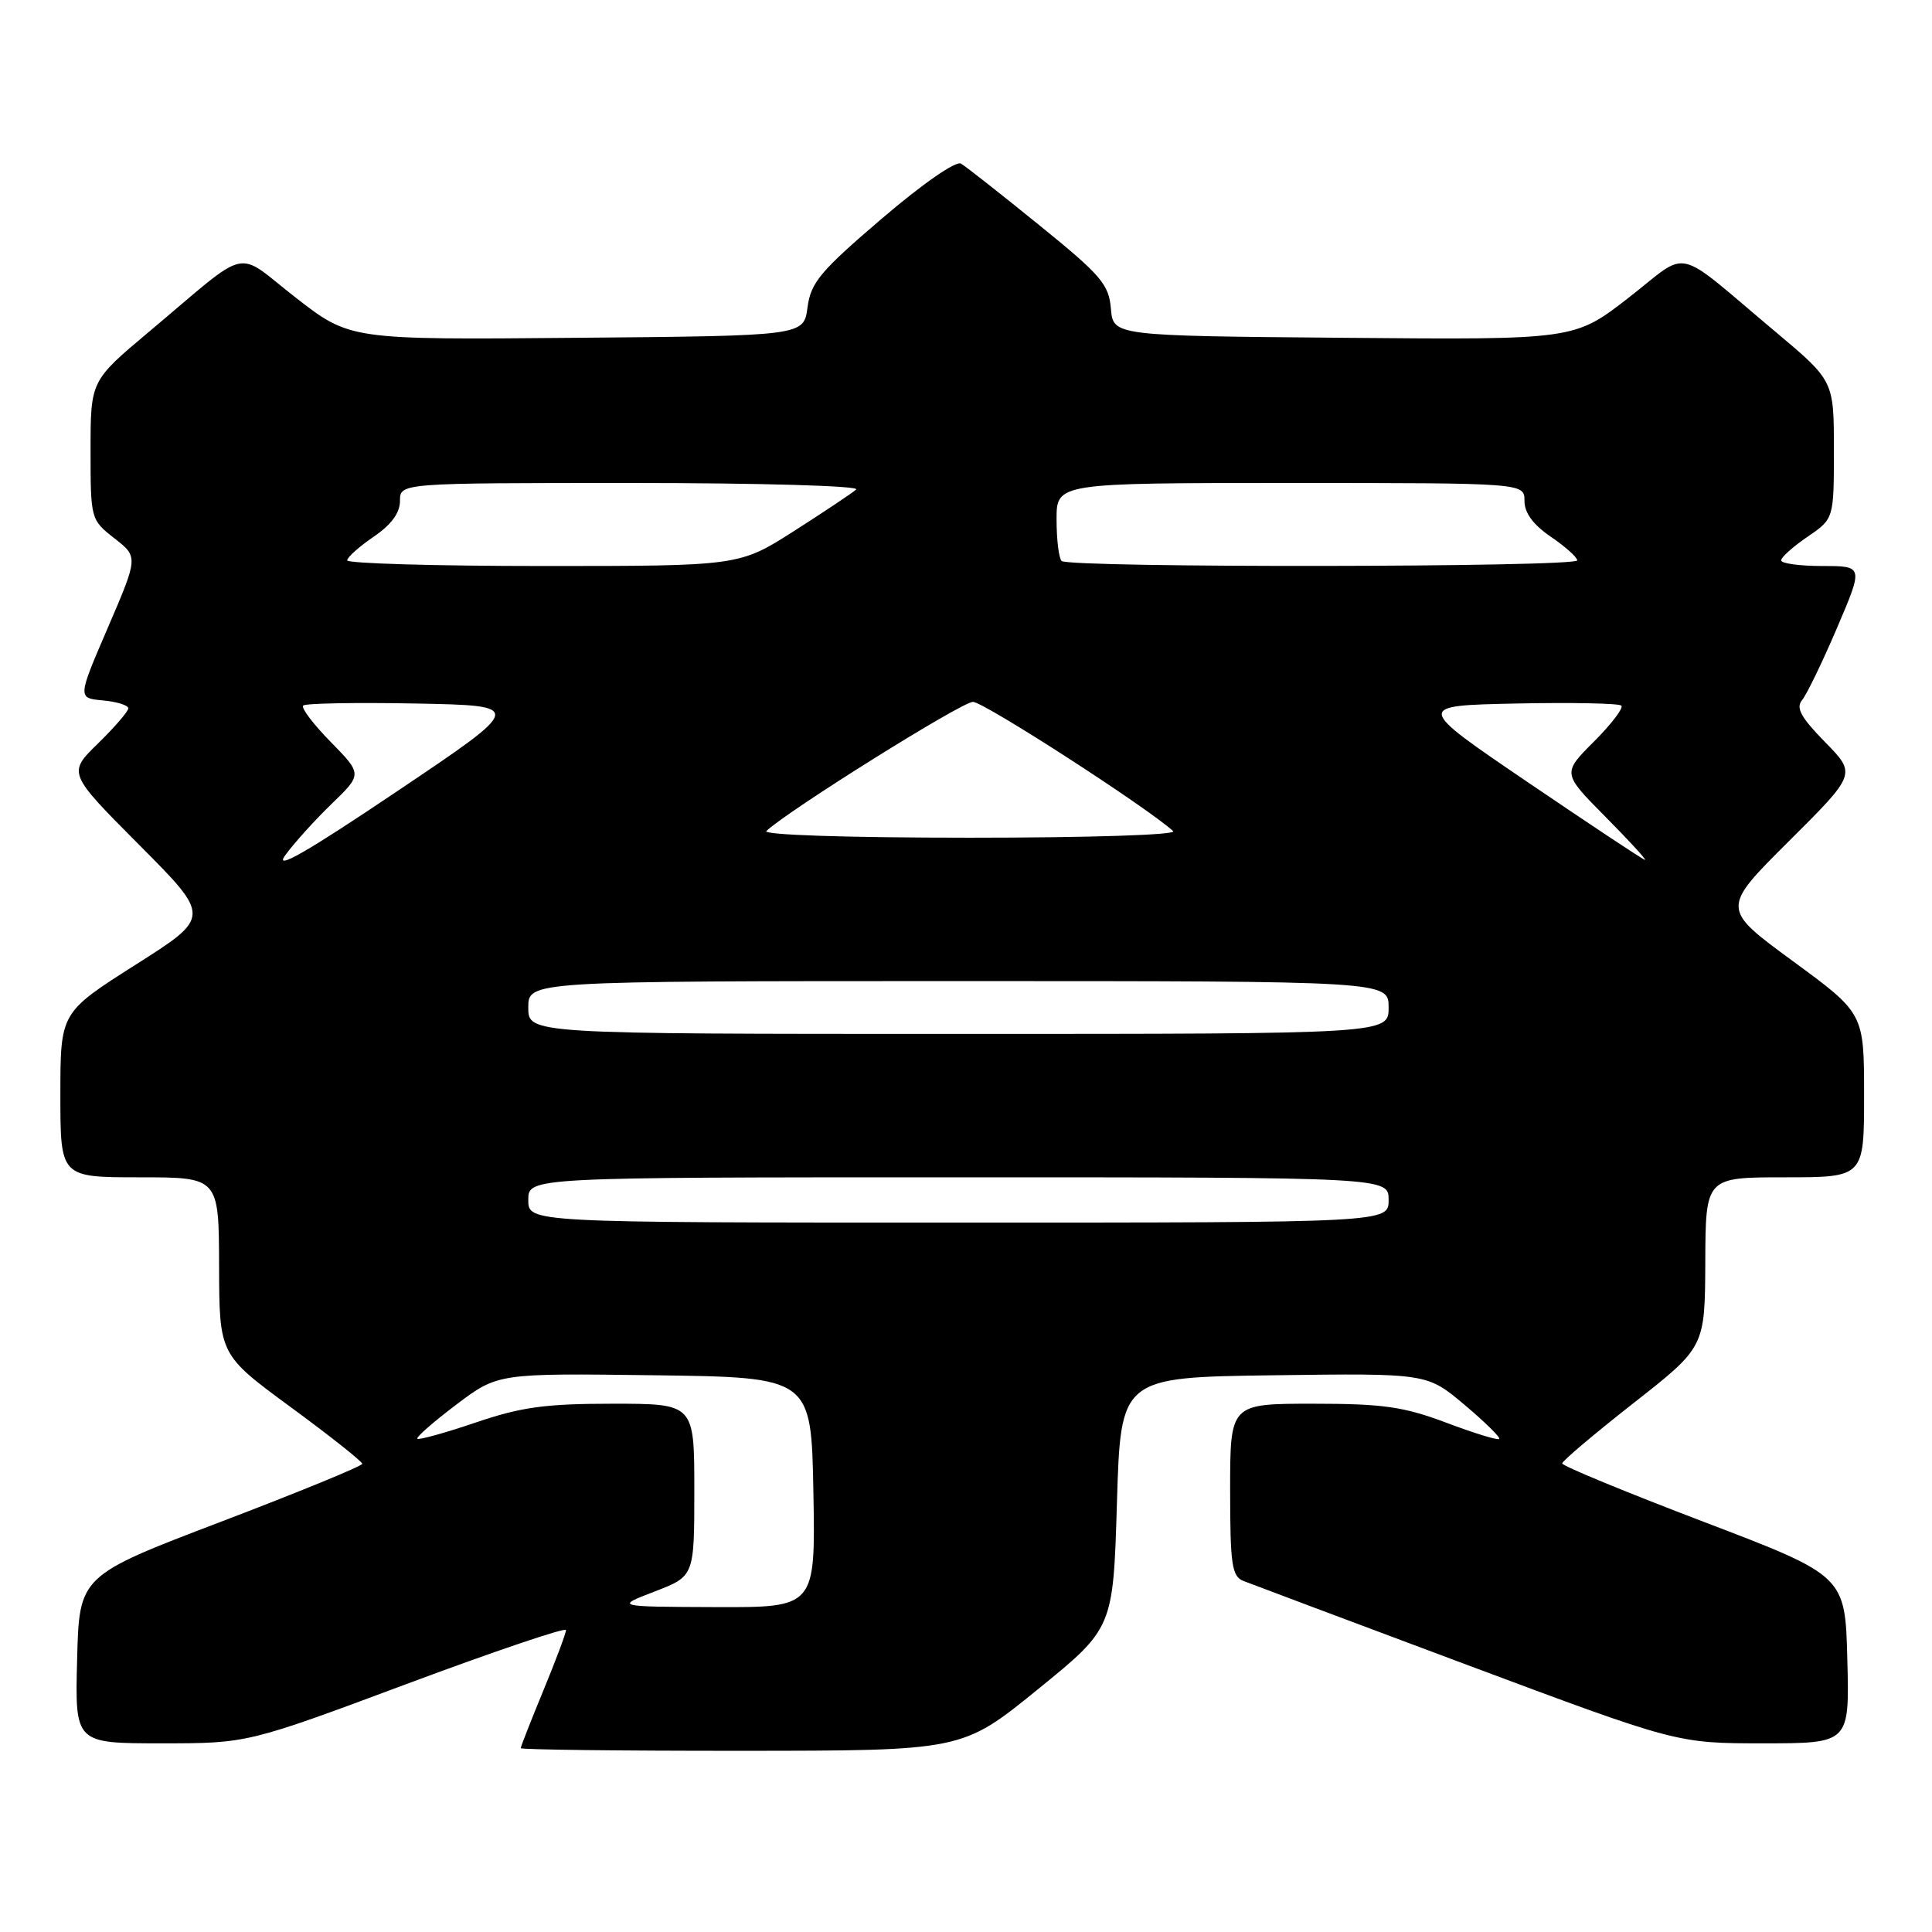 <?xml version="1.0" encoding="UTF-8" standalone="no"?>
<!DOCTYPE svg PUBLIC "-//W3C//DTD SVG 1.1//EN" "http://www.w3.org/Graphics/SVG/1.1/DTD/svg11.dtd" >
<svg xmlns="http://www.w3.org/2000/svg" xmlns:xlink="http://www.w3.org/1999/xlink" version="1.1" viewBox="0 0 256 256">
 <g >
 <path fill="currentColor"
d=" M 137.50 223.86 C 147.50 215.74 147.50 215.74 148.00 199.12 C 148.50 182.50 148.50 182.50 168.80 182.23 C 189.09 181.96 189.09 181.96 194.05 186.14 C 196.78 188.44 198.85 190.48 198.66 190.67 C 198.47 190.87 195.30 189.90 191.63 188.51 C 185.98 186.39 183.26 186.00 173.98 186.00 C 163.00 186.00 163.00 186.00 163.00 197.39 C 163.00 207.31 163.23 208.88 164.75 209.48 C 165.71 209.86 179.03 214.86 194.35 220.59 C 222.20 231.00 222.20 231.00 233.63 231.00 C 245.07 231.00 245.07 231.00 244.78 219.90 C 244.50 208.80 244.50 208.80 225.75 201.65 C 215.44 197.72 207.00 194.24 207.00 193.91 C 207.00 193.59 211.26 189.99 216.46 185.91 C 225.91 178.50 225.91 178.50 225.96 167.25 C 226.00 156.00 226.00 156.00 236.50 156.00 C 247.00 156.00 247.00 156.00 247.00 145.13 C 247.00 134.27 247.00 134.27 237.53 127.33 C 228.07 120.39 228.07 120.39 237.03 111.47 C 245.98 102.56 245.98 102.56 241.83 98.33 C 238.62 95.05 237.93 93.79 238.79 92.76 C 239.40 92.02 241.48 87.73 243.41 83.21 C 246.92 75.00 246.92 75.00 241.46 75.00 C 238.46 75.00 236.00 74.66 236.01 74.25 C 236.01 73.84 237.59 72.43 239.51 71.12 C 243.00 68.74 243.00 68.74 243.00 59.60 C 243.00 50.46 243.00 50.46 235.28 43.98 C 221.51 32.43 224.07 33.03 215.81 39.44 C 208.62 45.03 208.62 45.03 178.06 44.76 C 147.50 44.50 147.50 44.50 147.20 40.89 C 146.93 37.68 145.89 36.46 137.70 29.83 C 132.64 25.72 127.98 22.06 127.34 21.68 C 126.66 21.28 122.25 24.35 116.84 28.97 C 108.69 35.94 107.44 37.43 107.00 40.73 C 106.50 44.50 106.50 44.50 76.44 44.76 C 46.38 45.03 46.38 45.03 39.19 39.44 C 30.93 33.03 33.49 32.43 19.72 43.98 C 12.00 50.46 12.00 50.46 12.00 59.66 C 12.00 68.79 12.02 68.87 15.16 71.33 C 18.32 73.80 18.32 73.80 14.30 83.15 C 10.27 92.50 10.27 92.50 13.64 92.81 C 15.49 92.98 17.00 93.45 17.00 93.86 C 17.00 94.26 15.19 96.36 12.99 98.51 C 8.97 102.43 8.97 102.43 18.46 111.97 C 27.95 121.50 27.95 121.50 17.97 127.83 C 8.00 134.16 8.00 134.16 8.00 145.08 C 8.00 156.00 8.00 156.00 18.50 156.00 C 29.00 156.00 29.00 156.00 29.03 167.75 C 29.06 179.50 29.06 179.50 38.53 186.46 C 43.74 190.28 48.00 193.66 48.00 193.96 C 48.00 194.26 39.56 197.72 29.25 201.65 C 10.50 208.80 10.50 208.80 10.22 219.90 C 9.93 231.00 9.93 231.00 21.37 231.00 C 32.80 231.00 32.80 231.00 53.90 223.13 C 65.51 218.80 75.00 215.59 75.00 215.99 C 75.00 216.40 73.65 220.00 72.00 224.00 C 70.35 228.00 69.00 231.44 69.00 231.64 C 69.00 231.84 82.16 232.00 98.25 231.99 C 127.50 231.98 127.50 231.98 137.50 223.86 Z  M 86.75 210.88 C 92.00 208.86 92.00 208.86 92.00 197.43 C 92.00 186.00 92.00 186.00 81.18 186.00 C 72.26 186.00 69.06 186.44 63.01 188.50 C 58.97 189.87 55.50 190.83 55.30 190.64 C 55.11 190.44 57.43 188.41 60.46 186.12 C 65.97 181.96 65.97 181.96 86.73 182.23 C 107.50 182.50 107.50 182.50 107.78 197.75 C 108.05 213.00 108.05 213.00 94.78 212.95 C 81.50 212.90 81.50 212.90 86.75 210.88 Z  M 70.00 159.00 C 70.00 156.00 70.00 156.00 127.00 156.00 C 184.00 156.00 184.00 156.00 184.00 159.00 C 184.00 162.00 184.00 162.00 127.00 162.00 C 70.00 162.00 70.00 162.00 70.00 159.00 Z  M 70.00 133.50 C 70.00 130.00 70.00 130.00 127.00 130.00 C 184.00 130.00 184.00 130.00 184.00 133.50 C 184.00 137.00 184.00 137.00 127.00 137.00 C 70.00 137.00 70.00 137.00 70.00 133.50 Z  M 37.77 113.36 C 38.90 111.79 41.67 108.72 43.92 106.54 C 48.01 102.59 48.01 102.59 43.82 98.31 C 41.51 95.96 39.87 93.79 40.17 93.49 C 40.48 93.19 47.20 93.07 55.11 93.22 C 69.50 93.50 69.50 93.50 52.60 104.86 C 40.61 112.93 36.30 115.40 37.77 113.36 Z  M 202.50 103.69 C 187.50 93.50 187.50 93.50 200.89 93.22 C 208.25 93.07 214.53 93.19 214.84 93.50 C 215.15 93.81 213.51 95.96 211.21 98.26 C 207.01 102.46 207.01 102.46 212.73 108.23 C 215.87 111.40 218.23 113.97 217.97 113.94 C 217.71 113.91 210.75 109.29 202.50 103.69 Z  M 101.55 110.11 C 104.49 107.35 127.45 93.00 128.92 93.00 C 130.35 93.00 152.04 107.00 155.45 110.13 C 155.99 110.63 144.40 111.00 128.50 111.00 C 112.11 111.00 100.99 110.63 101.55 110.11 Z  M 46.01 74.25 C 46.01 73.84 47.59 72.43 49.51 71.12 C 51.85 69.53 53.00 67.96 53.00 66.37 C 53.00 64.00 53.00 64.00 83.70 64.00 C 100.80 64.00 113.98 64.38 113.45 64.86 C 112.93 65.33 109.22 67.80 105.22 70.36 C 97.94 75.00 97.94 75.00 71.97 75.00 C 57.69 75.00 46.00 74.66 46.01 74.25 Z  M 140.67 74.33 C 140.30 73.97 140.00 71.49 140.00 68.83 C 140.00 64.00 140.00 64.00 171.00 64.00 C 202.00 64.00 202.00 64.00 202.00 66.37 C 202.00 67.96 203.15 69.53 205.49 71.12 C 207.41 72.43 208.99 73.84 208.99 74.25 C 209.00 75.18 141.59 75.26 140.67 74.33 Z "/>
</g>
</svg>